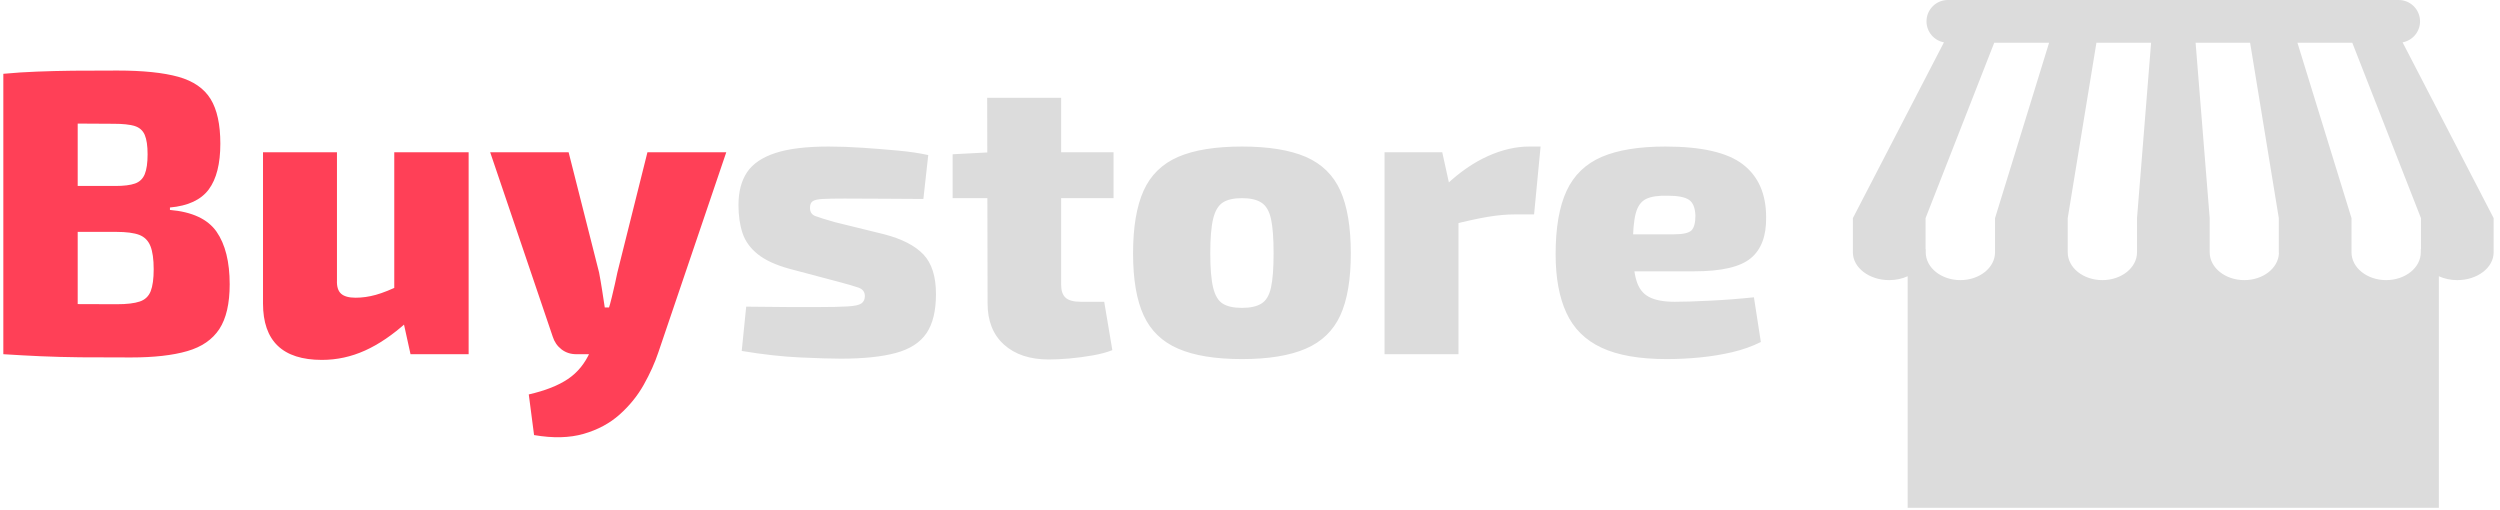 <svg xmlns="http://www.w3.org/2000/svg" version="1.1" xmlns:xlink="http://www.w3.org/1999/xlink" xmlns:svgjs="http://svgjs.dev/svgjs" width="1000" height="204" viewBox="0 0 1000 204"><g transform="matrix(1,0,0,1,-0.606,-0.441)"><svg viewBox="0 0 396 81" data-background-color="#282634" preserveAspectRatio="xMidYMid meet" height="204" width="1000" xmlns="http://www.w3.org/2000/svg" xmlns:xlink="http://www.w3.org/1999/xlink"><defs></defs><g id="tight-bounds" transform="matrix(1,0,0,1,0.24,0.175)"><svg viewBox="0 0 395.52 80.65" height="80.65" width="395.52"><g><svg viewBox="0 0 558.75 113.934" height="80.65" width="395.52"><g transform="matrix(1,0,0,1,0,15.746)"><svg viewBox="0 0 395.52 82.441" height="82.441" width="395.52"><g><svg viewBox="0 0 395.52 82.441" height="82.441" width="395.52"><g><svg viewBox="0 0 395.52 82.441" height="82.441" width="395.52"><g transform="matrix(1,0,0,1,0,0)"><svg width="395.52" viewBox="3 -34.9 216.891 45.117" height="82.441" data-palette-color="#ff4057"><g class="undefined-text-0" data-fill-palette-color="primary" id="text-0"><path d="M17.05-34.9L17.05-34.9Q21.75-34.9 24.53-34.13 27.3-33.35 28.5-31.4 29.7-29.45 29.7-25.9L29.7-25.9Q29.7-22.2 28.28-20.28 26.85-18.35 23.5-18.05L23.5-18.05 23.5-17.75Q27.6-17.4 29.23-15.08 30.85-12.75 30.85-8.6L30.85-8.6Q30.85-5.05 29.58-3.1 28.3-1.15 25.63-0.38 22.95 0.4 18.7 0.4L18.7 0.4Q15.15 0.4 12.48 0.38 9.8 0.35 7.58 0.25 5.35 0.15 3 0L3 0 3.75-6.3Q5.05-6.25 8.63-6.2 12.2-6.15 17-6.15L17-6.15Q18.8-6.15 19.78-6.48 20.75-6.8 21.13-7.75 21.5-8.7 21.5-10.45L21.5-10.45Q21.5-12.3 21.1-13.3 20.7-14.3 19.73-14.68 18.75-15.05 16.9-15.05L16.9-15.05 3.7-15.05 3.7-20.7 16.8-20.7Q18.35-20.7 19.2-21 20.05-21.3 20.4-22.15 20.75-23 20.75-24.6L20.75-24.6Q20.75-26.15 20.4-26.98 20.05-27.8 19.15-28.08 18.25-28.35 16.6-28.35L16.6-28.35Q13.6-28.35 11.35-28.38 9.1-28.4 7.28-28.38 5.45-28.35 3.75-28.2L3.75-28.2 3-34.5Q5.15-34.7 7.15-34.77 9.15-34.85 11.55-34.88 13.95-34.9 17.05-34.9ZM3-34.5L12.15-34.5 12.15 0 3 0 3-34.5ZM34.95-24.85L44.05-24.85 44.05-9.1Q44-7.95 44.55-7.45 45.1-6.95 46.35-6.95L46.35-6.95Q47.55-6.95 48.82-7.3 50.1-7.65 52.05-8.6L52.05-8.6 52.65-3.95Q50.05-1.6 47.5-0.45 44.95 0.7 42.2 0.7L42.2 0.7Q34.95 0.7 34.95-6.25L34.95-6.25 34.95-24.85ZM51.1-24.85L60.25-24.85 60.25 0 53.1 0 52-5 51.1-5.6 51.1-24.85ZM82.25-24.85L91.95-24.85 83.6-0.25Q82.95 1.7 81.8 3.75 80.65 5.8 78.82 7.43 77 9.05 74.4 9.8 71.8 10.55 68.3 9.95L68.3 9.95 67.65 4.95Q70.7 4.25 72.47 3.05 74.25 1.85 75.2-0.3L75.2-0.3 76.9-4.05Q77.45-5.25 77.87-7.03 78.3-8.8 78.55-10.05L78.55-10.05 82.25-24.85ZM62.9-24.85L72.55-24.85 76.3-10.05Q76.5-9 76.67-7.9 76.85-6.8 77-5.75L77-5.75 78.4-5.75 75.6 0 73.5 0Q72.45 0 71.67-0.6 70.9-1.2 70.6-2.15L70.6-2.15 62.9-24.85Z" fill="#ff4057" data-fill-palette-color="primary"></path><path d="M104.55-25.55L104.55-25.55Q106.5-25.55 108.73-25.4 110.95-25.25 113.1-25.05 115.25-24.85 116.8-24.5L116.8-24.5 116.2-19.1Q113.75-19.1 111.28-19.13 108.8-19.15 106.5-19.15L106.5-19.15Q104.7-19.15 103.8-19.1 102.9-19.05 102.58-18.82 102.25-18.6 102.25-18L102.25-18Q102.25-17.25 102.9-17 103.55-16.75 105.3-16.25L105.3-16.25 111.4-14.75Q114.65-13.9 116.2-12.28 117.75-10.65 117.75-7.4L117.75-7.4Q117.75-4.3 116.58-2.58 115.4-0.85 112.8-0.15 110.2 0.55 106.05 0.55L106.05 0.55Q104.35 0.55 101.05 0.4 97.75 0.25 93.85-0.4L93.85-0.4 94.4-5.85Q95.15-5.85 96.58-5.83 98-5.8 99.75-5.8 101.5-5.8 103.2-5.8L103.2-5.8Q105.65-5.8 106.9-5.88 108.15-5.95 108.58-6.25 109-6.55 109-7.15L109-7.15Q109-7.9 108.25-8.18 107.5-8.45 105.6-8.95L105.6-8.95 99.75-10.5Q97.2-11.2 95.83-12.3 94.45-13.4 93.95-14.9 93.45-16.4 93.45-18.35L93.45-18.35Q93.45-20.8 94.5-22.38 95.55-23.95 97.98-24.75 100.4-25.55 104.55-25.55ZM124.05-31.55L133.15-31.55 133.15-8.55Q133.15-7.45 133.7-6.95 134.25-6.45 135.55-6.45L135.55-6.45 138.45-6.45 139.45-0.5Q138.45-0.1 137.02 0.15 135.6 0.4 134.15 0.53 132.7 0.65 131.65 0.65L131.65 0.65Q128.15 0.65 126.12-1.18 124.1-3 124.1-6.25L124.1-6.25 124.05-31.55ZM124.6-24.85L139.6-24.85 139.6-19.2 119.8-19.2 119.8-24.6 124.6-24.85ZM155.4-25.55L155.4-25.55Q160.29-25.55 163.25-24.28 166.2-23 167.5-20.13 168.79-17.25 168.79-12.4L168.79-12.4Q168.79-7.6 167.5-4.78 166.2-1.95 163.25-0.68 160.29 0.6 155.4 0.6L155.4 0.6Q150.5 0.6 147.55-0.68 144.6-1.95 143.3-4.78 142-7.6 142-12.4L142-12.4Q142-17.25 143.3-20.13 144.6-23 147.55-24.28 150.5-25.55 155.4-25.55ZM155.4-19.2L155.4-19.2Q153.85-19.2 153.02-18.65 152.2-18.1 151.85-16.65 151.5-15.2 151.5-12.4L151.5-12.4Q151.5-9.65 151.85-8.2 152.2-6.75 153.02-6.23 153.85-5.7 155.4-5.7L155.4-5.7Q156.95-5.7 157.79-6.23 158.65-6.75 158.97-8.2 159.29-9.65 159.29-12.4L159.29-12.4Q159.29-15.2 158.97-16.65 158.65-18.1 157.79-18.65 156.95-19.2 155.4-19.2ZM172.94-24.85L180.04-24.85 181.14-19.85 182.04-19.2 182.04 0 172.94 0 172.94-24.85ZM190.74-25.55L192.14-25.55 191.34-17.2 188.94-17.2Q187.44-17.2 185.64-16.9 183.84-16.6 181.09-15.9L181.09-15.9 180.54-20.85Q183.04-23.2 185.67-24.38 188.29-25.55 190.74-25.55L190.74-25.55ZM207.49-25.55L207.49-25.55Q214.19-25.55 217.04-23.35 219.89-21.15 219.89-16.85L219.89-16.85Q219.94-13.4 217.99-11.8 216.04-10.2 211.09-10.2L211.09-10.2 197.49-10.2 197.49-14.75 208.54-14.75Q210.24-14.75 210.72-15.25 211.19-15.75 211.19-17.05L211.19-17.05Q211.14-18.5 210.39-19 209.64-19.5 207.79-19.5L207.79-19.5Q206.04-19.55 205.12-19.1 204.19-18.65 203.84-17.3 203.49-15.95 203.49-13.25L203.49-13.25Q203.49-10.55 203.92-9.1 204.34-7.65 205.47-7.05 206.59-6.45 208.64-6.45L208.64-6.45Q210.24-6.45 212.87-6.58 215.49-6.7 218.39-7L218.39-7 219.24-1.5Q217.64-0.7 215.72-0.25 213.79 0.2 211.74 0.4 209.69 0.6 207.64 0.6L207.64 0.6Q202.64 0.6 199.64-0.8 196.64-2.2 195.32-5.08 193.99-7.95 193.99-12.3L193.99-12.3Q193.99-17.2 195.34-20.1 196.69-23 199.67-24.28 202.64-25.55 207.49-25.55Z" fill="#dcdcdc" data-fill-palette-color="secondary"></path></g></svg></g></svg></g></svg></g></svg></g><g transform="matrix(1,0,0,1,414.982,0)"><svg viewBox="0 0 143.768 113.934" height="113.934" width="143.768"><g><svg version="1.1" xmlns="http://www.w3.org/2000/svg" xmlns:xlink="http://www.w3.org/1999/xlink" x="0" y="0" viewBox="0.062 10.717 99.999 79.248" enable-background="new 0.062 10.717 100 79.248" xml:space="preserve" width="143.768" height="113.934" class="icon-icon-0" data-fill-palette-color="accent" id="icon-0"><path d="M85.852 17.327c1.549-0.289 2.724-1.641 2.724-3.274 0-1.844-1.494-3.336-3.338-3.336h-70.35c-1.843 0-3.336 1.492-3.336 3.336 0 1.632 1.173 2.985 2.722 3.274L0.062 44.758v5.338c0 2.396 2.54 4.338 5.671 4.338 1.051 0 2.033-0.224 2.877-0.605v36.136h82.902V53.829c0.846 0.383 1.825 0.605 2.879 0.605 3.131 0 5.67-1.941 5.67-4.338v-5.338L85.852 17.327zM16.839 54.433c-2.986 0-5.407-1.94-5.407-4.337v-0.5h-0.027v-4.837l10.716-27.369h8.561l-8.435 27.369v5.338c0 0.001 0 0.002 0 0.002C22.245 52.492 19.825 54.433 16.839 54.433zM38.999 54.433c-2.987 0-5.408-1.94-5.408-4.337v-0.5l0 0v-4.837l4.479-27.369h8.534l-2.197 27.369v4.837 0.5C44.405 52.491 41.984 54.433 38.999 54.433zM61.154 54.433c-2.985 0-5.406-1.94-5.406-4.337v-0.5-4.837l-2.2-27.369h8.508l4.479 27.369v5.338c0 0.073 0.012 0.146 0.016 0.216C66.407 52.606 64.049 54.433 61.154 54.433zM88.692 50.096c0 2.396-2.421 4.337-5.407 4.337-2.985 0-5.406-1.94-5.406-4.337v-0.5-4.837l-8.438-27.369h8.562l10.716 27.369v4.837h-0.026V50.096L88.692 50.096z" fill="#dcdcdc" data-fill-palette-color="accent"></path></svg></g></svg></g></svg></g></svg><rect width="395.52" height="80.65" fill="none" stroke="none" visibility="hidden"></rect></g></svg></g></svg>
